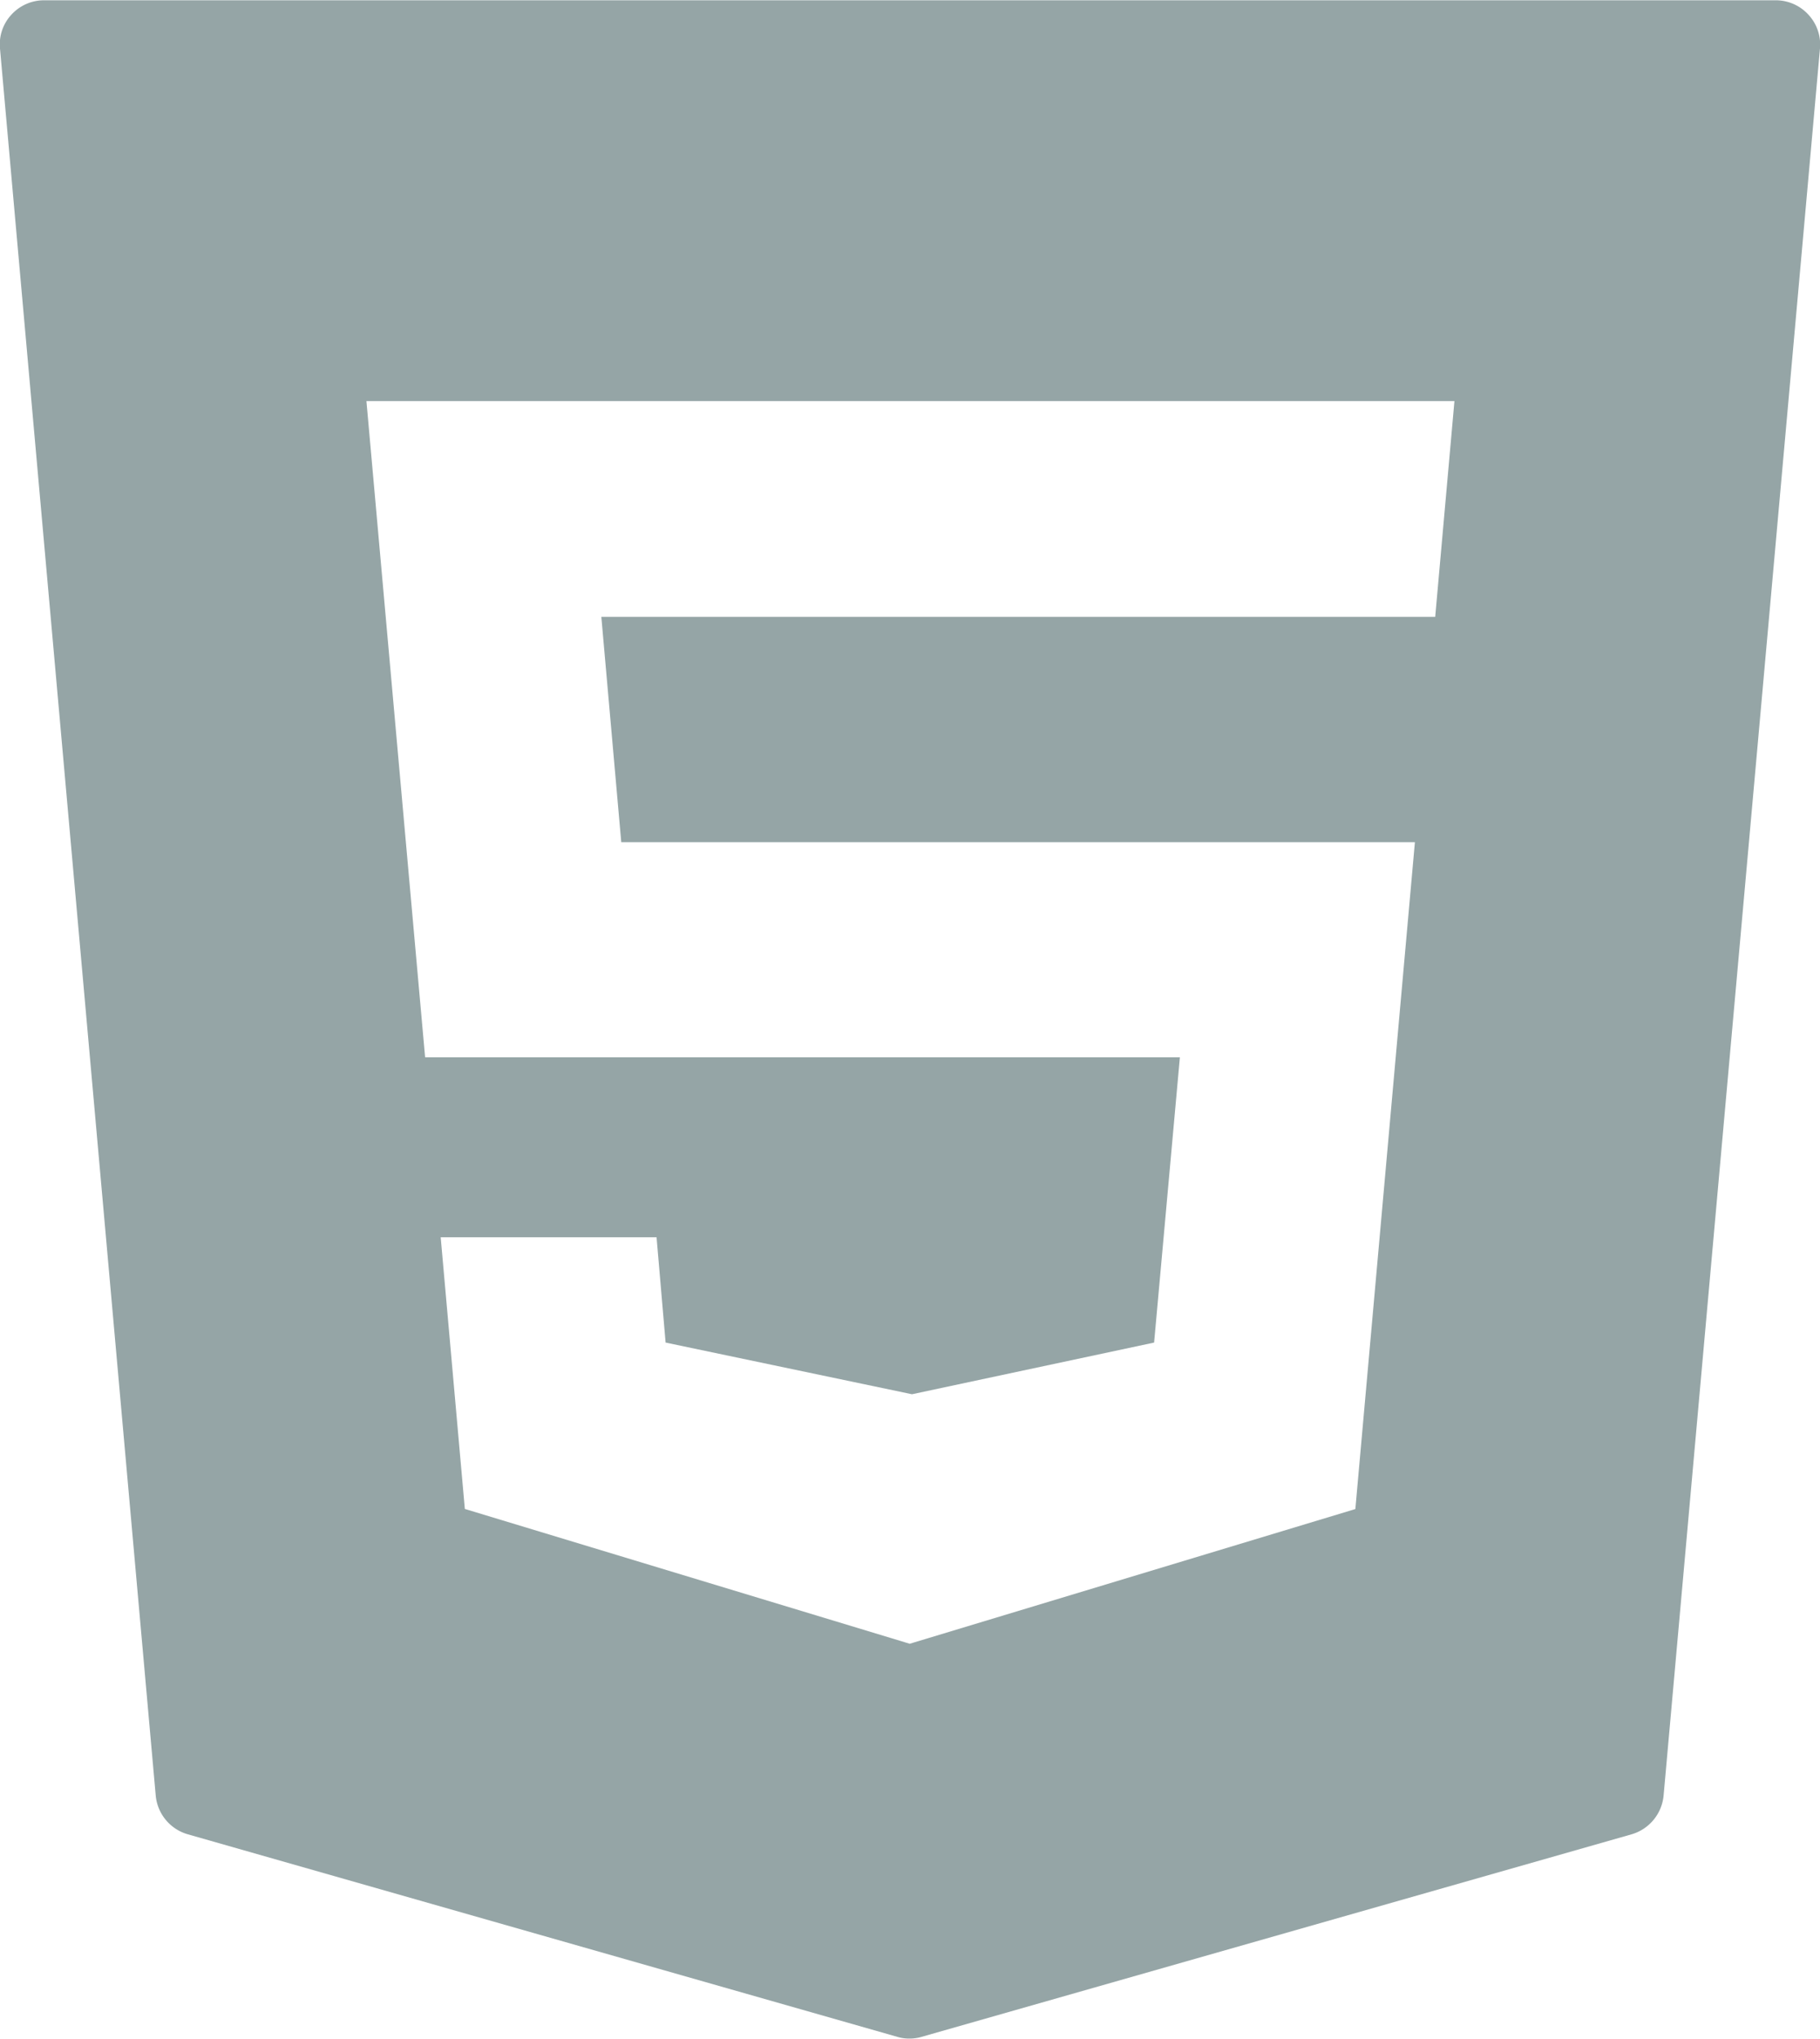 <svg id="Layer_1" data-name="Layer 1" xmlns="http://www.w3.org/2000/svg" viewBox="0 0 189.19 211.89"><defs><style>.cls-1{fill:#95a5a6;}</style></defs><path class="cls-1" d="M341.79,141a4.58,4.58,0,0,0-3.4-1.49h-180A4.58,4.58,0,0,0,155,141a4.53,4.53,0,0,0-1.19,3.53L170,326.1a4.63,4.63,0,0,0,3.33,4l73.76,21.05a4.31,4.31,0,0,0,1.26.18,4.51,4.51,0,0,0,1.26-.18l73.81-21.05a4.65,4.65,0,0,0,3.32-4L343,144.5A4.56,4.56,0,0,0,341.79,141ZM303,203.59H216.32L218.39,227h82.5l-6.19,69.3-46.33,14-.45-.14-45.79-13.87-2.51-28.23h22.44L223,279l25.61,5.37L273.78,279l2.68-29.65H198l-6.1-68.19H305Z" transform="translate(-153.81 -139.48)"/></svg>